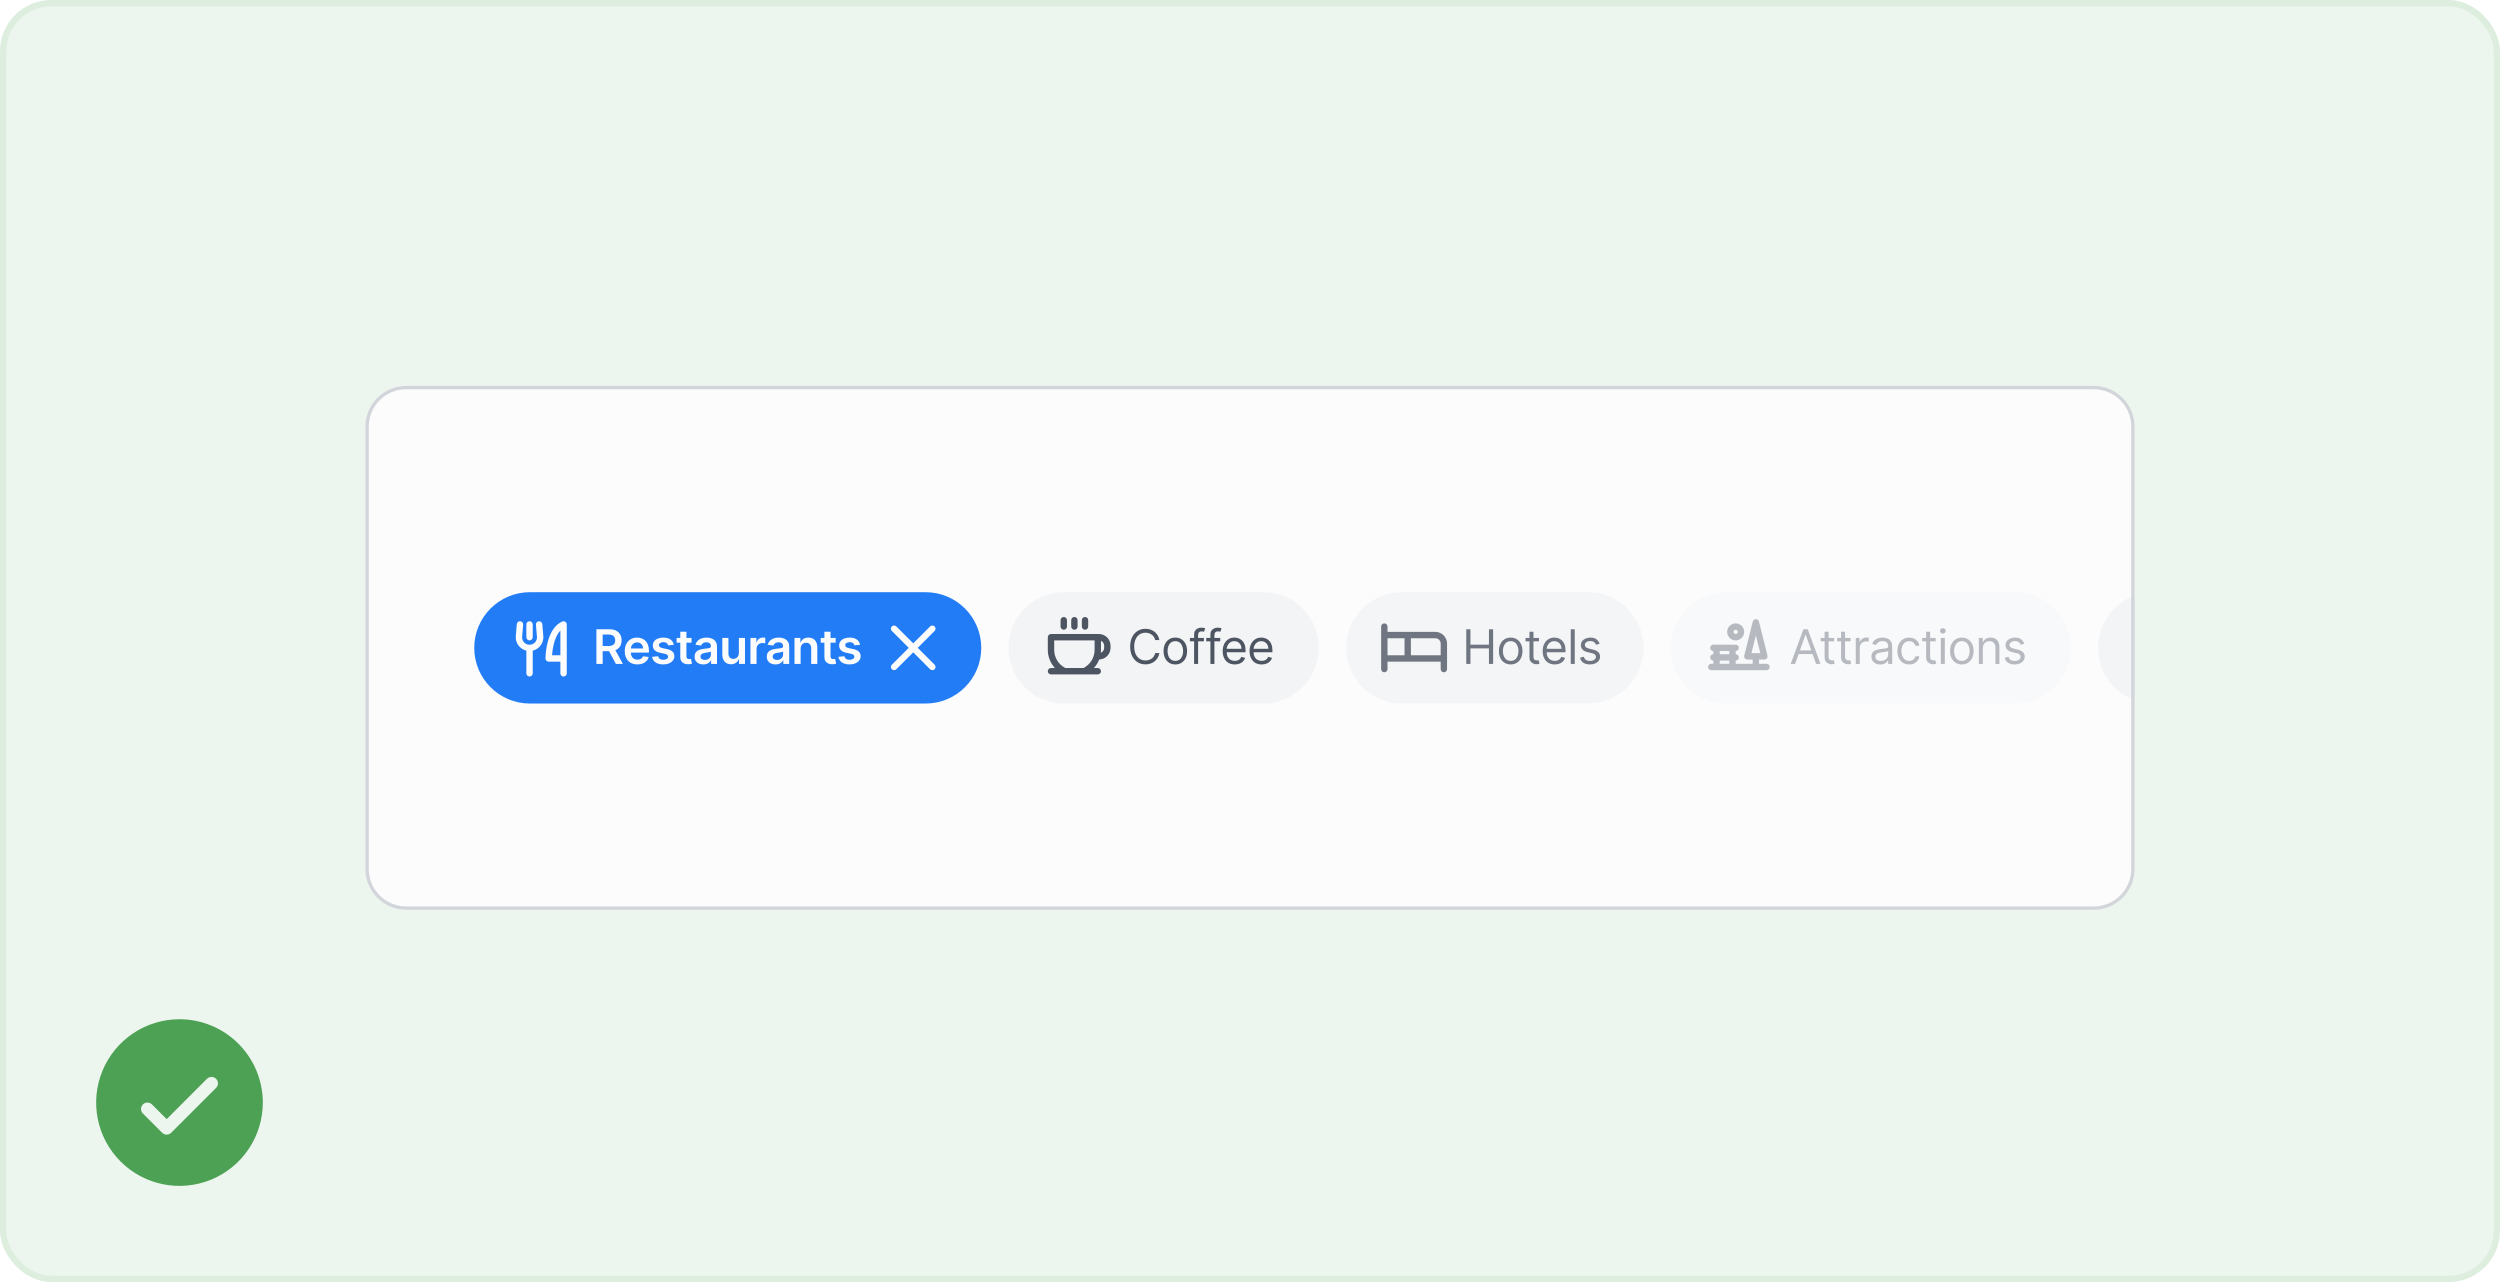 <svg width="390" height="200" viewBox="0 0 390 200" fill="none" xmlns="http://www.w3.org/2000/svg">
<rect width="390" height="200" rx="8" fill="#4CA154" fill-opacity="0.1"/>
<path d="M28 159C25.429 159 22.915 159.762 20.778 161.191C18.64 162.619 16.974 164.65 15.99 167.025C15.006 169.401 14.748 172.014 15.25 174.536C15.751 177.058 16.989 179.374 18.808 181.192C20.626 183.01 22.942 184.249 25.464 184.75C27.986 185.252 30.599 184.994 32.975 184.01C35.35 183.026 37.381 181.36 38.809 179.222C40.238 177.085 41 174.571 41 172C40.996 168.553 39.626 165.249 37.188 162.812C34.751 160.374 31.447 159.004 28 159ZM33.708 169.708L26.707 176.708C26.615 176.8 26.504 176.874 26.383 176.925C26.262 176.975 26.131 177.001 26 177.001C25.869 177.001 25.738 176.975 25.617 176.925C25.496 176.874 25.385 176.8 25.293 176.708L22.293 173.708C22.105 173.52 21.999 173.265 21.999 173C21.999 172.735 22.105 172.48 22.293 172.292C22.48 172.105 22.735 171.999 23 171.999C23.265 171.999 23.52 172.105 23.707 172.292L26 174.586L32.292 168.292C32.385 168.2 32.496 168.126 32.617 168.076C32.739 168.025 32.869 167.999 33 167.999C33.131 167.999 33.261 168.025 33.383 168.076C33.504 168.126 33.615 168.2 33.708 168.292C33.8 168.385 33.874 168.496 33.924 168.617C33.975 168.738 34.001 168.869 34.001 169C34.001 169.131 33.975 169.262 33.924 169.383C33.874 169.504 33.8 169.615 33.708 169.708Z" fill="#4CA154"/>
<g filter="url(#filter0_d_913_37952)">
<g clip-path="url(#clip0_913_37952)">
<path d="M57 65.502C57 61.984 59.852 59.133 63.369 59.133H326.631C330.148 59.133 333 61.984 333 65.502V134.502C333 138.02 330.148 140.871 326.631 140.871H63.369C59.852 140.871 57 138.02 57 134.502V65.502Z" fill="#FCFCFD"/>
<path d="M73.984 100.005C73.984 95.209 77.873 91.32 82.669 91.32H144.392C149.188 91.32 153.077 95.209 153.077 100.005V100.005C153.077 104.801 149.188 108.69 144.392 108.69H82.669C77.873 108.69 73.984 104.801 73.984 100.005V100.005Z" fill="#217CF5"/>
<path d="M82.112 98.341V96.351C82.112 96.219 82.164 96.092 82.257 95.999C82.351 95.906 82.477 95.853 82.609 95.853C82.741 95.853 82.868 95.906 82.961 95.999C83.055 96.092 83.107 96.219 83.107 96.351V98.341C83.107 98.473 83.055 98.6 82.961 98.693C82.868 98.786 82.741 98.839 82.609 98.839C82.477 98.839 82.351 98.786 82.257 98.693C82.164 98.6 82.112 98.473 82.112 98.341ZM88.415 96.351V103.981C88.415 104.113 88.362 104.239 88.269 104.333C88.176 104.426 88.049 104.478 87.917 104.478C87.785 104.478 87.659 104.426 87.565 104.333C87.472 104.239 87.419 104.113 87.419 103.981V102.156H85.595C85.463 102.156 85.336 102.104 85.243 102.01C85.15 101.917 85.097 101.791 85.097 101.659C85.113 100.851 85.215 100.047 85.401 99.261C85.82 97.529 86.622 96.365 87.721 95.895C87.796 95.862 87.879 95.849 87.961 95.856C88.043 95.864 88.122 95.891 88.19 95.936C88.259 95.981 88.316 96.043 88.355 96.115C88.394 96.188 88.415 96.269 88.415 96.351ZM87.419 97.301C86.864 97.885 86.549 98.756 86.373 99.477C86.242 100.03 86.156 100.593 86.115 101.161H87.419V97.301ZM84.6 96.309C84.589 96.177 84.526 96.055 84.425 95.97C84.324 95.884 84.193 95.842 84.061 95.853C83.929 95.864 83.806 95.927 83.721 96.028C83.635 96.129 83.594 96.26 83.605 96.392L83.77 98.36C83.77 98.668 83.648 98.964 83.43 99.181C83.213 99.399 82.917 99.521 82.609 99.521C82.301 99.521 82.006 99.399 81.788 99.181C81.571 98.964 81.448 98.668 81.448 98.36L81.614 96.392C81.62 96.327 81.612 96.261 81.592 96.199C81.572 96.136 81.54 96.078 81.498 96.028C81.455 95.978 81.404 95.937 81.345 95.907C81.287 95.877 81.223 95.859 81.158 95.853C81.093 95.848 81.027 95.855 80.965 95.875C80.902 95.895 80.844 95.927 80.794 95.97C80.744 96.012 80.703 96.064 80.673 96.122C80.643 96.18 80.624 96.244 80.619 96.309L80.453 98.3C80.453 98.314 80.453 98.328 80.453 98.341C80.454 98.826 80.618 99.297 80.919 99.678C81.22 100.058 81.64 100.326 82.112 100.439V103.981C82.112 104.113 82.164 104.239 82.257 104.333C82.351 104.426 82.477 104.478 82.609 104.478C82.741 104.478 82.868 104.426 82.961 104.333C83.055 104.239 83.107 104.113 83.107 103.981V100.439C83.579 100.326 83.999 100.058 84.3 99.678C84.601 99.297 84.765 98.826 84.766 98.341C84.766 98.328 84.766 98.314 84.766 98.3L84.6 96.309Z" fill="#FCFCFD"/>
<path d="M93.038 102.508V97.104H95.064C95.48 97.104 95.828 97.176 96.109 97.32C96.392 97.464 96.606 97.667 96.751 97.927C96.897 98.186 96.969 98.487 96.969 98.832C96.969 99.179 96.896 99.479 96.748 99.734C96.602 99.988 96.386 100.184 96.101 100.323C95.816 100.46 95.466 100.529 95.051 100.529H93.608V99.716H94.919C95.162 99.716 95.361 99.683 95.516 99.616C95.67 99.547 95.785 99.448 95.859 99.317C95.934 99.186 95.972 99.024 95.972 98.832C95.972 98.64 95.934 98.477 95.859 98.341C95.783 98.204 95.668 98.1 95.513 98.03C95.358 97.958 95.158 97.922 94.914 97.922H94.017V102.508H93.038ZM95.83 100.059L97.167 102.508H96.075L94.761 100.059H95.83ZM99.432 102.587C99.026 102.587 98.675 102.503 98.379 102.334C98.085 102.163 97.859 101.922 97.701 101.611C97.543 101.297 97.463 100.929 97.463 100.505C97.463 100.088 97.543 99.722 97.701 99.407C97.861 99.091 98.085 98.844 98.371 98.668C98.658 98.491 98.995 98.402 99.382 98.402C99.632 98.402 99.867 98.442 100.089 98.523C100.313 98.602 100.51 98.726 100.68 98.893C100.853 99.06 100.988 99.273 101.087 99.531C101.185 99.788 101.234 100.094 101.234 100.45V100.742H97.912V100.099H100.319C100.317 99.916 100.277 99.753 100.2 99.61C100.123 99.466 100.014 99.353 99.875 99.27C99.738 99.187 99.578 99.146 99.395 99.146C99.2 99.146 99.028 99.194 98.88 99.288C98.733 99.382 98.618 99.505 98.535 99.658C98.454 99.809 98.413 99.975 98.411 100.157V100.719C98.411 100.954 98.454 101.157 98.54 101.326C98.626 101.493 98.747 101.621 98.902 101.711C99.056 101.799 99.238 101.843 99.445 101.843C99.584 101.843 99.71 101.823 99.823 101.785C99.935 101.744 100.033 101.685 100.115 101.608C100.198 101.531 100.261 101.435 100.303 101.32L101.195 101.421C101.138 101.656 101.031 101.862 100.873 102.038C100.716 102.212 100.516 102.348 100.271 102.444C100.027 102.539 99.747 102.587 99.432 102.587ZM105.113 99.526L104.242 99.621C104.218 99.533 104.175 99.45 104.113 99.373C104.053 99.296 103.972 99.233 103.87 99.186C103.768 99.138 103.643 99.114 103.496 99.114C103.297 99.114 103.13 99.157 102.994 99.244C102.861 99.33 102.795 99.442 102.796 99.579C102.795 99.697 102.838 99.793 102.926 99.866C103.015 99.94 103.163 100.001 103.369 100.048L104.06 100.196C104.444 100.279 104.729 100.41 104.915 100.589C105.104 100.769 105.199 101.004 105.2 101.294C105.199 101.549 105.124 101.774 104.976 101.97C104.83 102.163 104.627 102.314 104.366 102.423C104.106 102.532 103.807 102.587 103.469 102.587C102.973 102.587 102.574 102.483 102.271 102.276C101.969 102.066 101.788 101.775 101.73 101.402L102.662 101.312C102.704 101.495 102.794 101.634 102.931 101.727C103.068 101.82 103.247 101.867 103.467 101.867C103.694 101.867 103.876 101.82 104.013 101.727C104.152 101.634 104.221 101.518 104.221 101.381C104.221 101.265 104.176 101.169 104.087 101.093C103.999 101.018 103.862 100.96 103.675 100.919L102.984 100.774C102.595 100.693 102.307 100.557 102.121 100.365C101.934 100.172 101.842 99.927 101.844 99.632C101.842 99.382 101.91 99.165 102.047 98.982C102.186 98.798 102.379 98.655 102.625 98.555C102.873 98.453 103.159 98.402 103.482 98.402C103.957 98.402 104.331 98.503 104.604 98.705C104.878 98.908 105.048 99.181 105.113 99.526ZM107.879 98.455V99.194H105.549V98.455H107.879ZM106.124 97.484H107.08V101.289C107.08 101.417 107.099 101.516 107.138 101.584C107.178 101.651 107.231 101.697 107.296 101.721C107.361 101.746 107.433 101.758 107.512 101.758C107.572 101.758 107.627 101.754 107.676 101.745C107.727 101.736 107.766 101.728 107.792 101.721L107.953 102.468C107.902 102.486 107.829 102.505 107.734 102.526C107.641 102.547 107.526 102.56 107.391 102.563C107.152 102.57 106.936 102.534 106.745 102.455C106.553 102.374 106.401 102.249 106.288 102.08C106.177 101.911 106.123 101.7 106.124 101.447V97.484ZM109.712 102.59C109.455 102.59 109.224 102.544 109.018 102.452C108.814 102.359 108.652 102.222 108.532 102.041C108.414 101.86 108.355 101.636 108.355 101.371C108.355 101.142 108.398 100.953 108.482 100.803C108.567 100.654 108.682 100.534 108.828 100.444C108.974 100.355 109.138 100.287 109.321 100.241C109.506 100.194 109.697 100.159 109.894 100.138C110.131 100.114 110.324 100.092 110.472 100.072C110.619 100.051 110.727 100.019 110.794 99.977C110.862 99.933 110.897 99.865 110.897 99.774V99.758C110.897 99.559 110.838 99.406 110.72 99.296C110.602 99.187 110.432 99.133 110.21 99.133C109.976 99.133 109.791 99.184 109.654 99.286C109.518 99.388 109.427 99.508 109.379 99.647L108.487 99.521C108.558 99.274 108.674 99.069 108.836 98.903C108.998 98.736 109.195 98.611 109.429 98.529C109.663 98.444 109.922 98.402 110.205 98.402C110.4 98.402 110.595 98.425 110.788 98.471C110.982 98.516 111.159 98.592 111.319 98.697C111.479 98.801 111.607 98.943 111.704 99.122C111.803 99.302 111.852 99.526 111.852 99.795V102.508H110.933V101.951H110.902C110.844 102.064 110.762 102.169 110.656 102.268C110.553 102.364 110.422 102.443 110.263 102.503C110.107 102.561 109.923 102.59 109.712 102.59ZM109.96 101.888C110.152 101.888 110.318 101.85 110.458 101.774C110.599 101.697 110.707 101.595 110.783 101.468C110.86 101.341 110.899 101.203 110.899 101.054V100.576C110.869 100.601 110.818 100.624 110.746 100.645C110.676 100.666 110.597 100.684 110.509 100.7C110.421 100.716 110.334 100.73 110.247 100.742C110.161 100.755 110.086 100.765 110.023 100.774C109.881 100.793 109.753 100.825 109.64 100.869C109.528 100.913 109.439 100.975 109.374 101.054C109.309 101.131 109.276 101.232 109.276 101.355C109.276 101.531 109.341 101.663 109.469 101.753C109.597 101.843 109.761 101.888 109.96 101.888ZM115.263 100.803V98.455H116.218V102.508H115.292V101.787H115.25C115.158 102.014 115.008 102.2 114.799 102.344C114.591 102.488 114.335 102.561 114.031 102.561C113.765 102.561 113.53 102.502 113.326 102.384C113.124 102.264 112.965 102.091 112.851 101.864C112.737 101.635 112.68 101.359 112.68 101.035V98.455H113.635V100.888C113.635 101.144 113.705 101.349 113.846 101.5C113.987 101.651 114.171 101.727 114.4 101.727C114.541 101.727 114.677 101.692 114.809 101.624C114.941 101.555 115.049 101.453 115.134 101.318C115.22 101.181 115.263 101.009 115.263 100.803ZM117.068 102.508V98.455H117.994V99.13H118.036C118.11 98.896 118.237 98.716 118.416 98.589C118.597 98.461 118.804 98.397 119.036 98.397C119.089 98.397 119.148 98.399 119.213 98.404C119.28 98.408 119.335 98.414 119.379 98.423V99.302C119.339 99.288 119.275 99.275 119.187 99.265C119.1 99.252 119.017 99.246 118.936 99.246C118.762 99.246 118.605 99.284 118.466 99.36C118.329 99.434 118.221 99.537 118.142 99.668C118.063 99.8 118.023 99.953 118.023 100.125V102.508H117.068ZM120.975 102.59C120.718 102.59 120.487 102.544 120.281 102.452C120.077 102.359 119.915 102.222 119.795 102.041C119.678 101.86 119.619 101.636 119.619 101.371C119.619 101.142 119.661 100.953 119.745 100.803C119.83 100.654 119.945 100.534 120.091 100.444C120.237 100.355 120.402 100.287 120.584 100.241C120.769 100.194 120.96 100.159 121.157 100.138C121.395 100.114 121.587 100.092 121.735 100.072C121.883 100.051 121.99 100.019 122.057 99.977C122.126 99.933 122.16 99.865 122.16 99.774V99.758C122.16 99.559 122.101 99.406 121.983 99.296C121.865 99.187 121.695 99.133 121.474 99.133C121.24 99.133 121.054 99.184 120.917 99.286C120.782 99.388 120.69 99.508 120.643 99.647L119.751 99.521C119.821 99.274 119.937 99.069 120.099 98.903C120.261 98.736 120.459 98.611 120.693 98.529C120.927 98.444 121.185 98.402 121.468 98.402C121.664 98.402 121.858 98.425 122.052 98.471C122.245 98.516 122.422 98.592 122.582 98.697C122.742 98.801 122.871 98.943 122.967 99.122C123.066 99.302 123.115 99.526 123.115 99.795V102.508H122.197V101.951H122.165C122.107 102.064 122.025 102.169 121.92 102.268C121.816 102.364 121.685 102.443 121.527 102.503C121.37 102.561 121.186 102.59 120.975 102.59ZM121.223 101.888C121.415 101.888 121.581 101.85 121.722 101.774C121.863 101.697 121.971 101.595 122.046 101.468C122.124 101.341 122.162 101.203 122.162 101.054V100.576C122.133 100.601 122.082 100.624 122.009 100.645C121.939 100.666 121.86 100.684 121.772 100.7C121.684 100.716 121.597 100.73 121.511 100.742C121.424 100.755 121.35 100.765 121.286 100.774C121.144 100.793 121.016 100.825 120.904 100.869C120.791 100.913 120.702 100.975 120.637 101.054C120.572 101.131 120.54 101.232 120.54 101.355C120.54 101.531 120.604 101.663 120.732 101.753C120.861 101.843 121.024 101.888 121.223 101.888ZM124.898 100.133V102.508H123.943V98.455H124.856V99.143H124.903C124.997 98.916 125.145 98.736 125.349 98.602C125.555 98.469 125.809 98.402 126.112 98.402C126.392 98.402 126.635 98.462 126.843 98.581C127.052 98.701 127.214 98.874 127.328 99.101C127.445 99.328 127.502 99.603 127.5 99.927V102.508H126.545V100.075C126.545 99.804 126.474 99.592 126.334 99.439C126.195 99.286 126.002 99.209 125.756 99.209C125.589 99.209 125.44 99.246 125.31 99.32C125.181 99.392 125.08 99.497 125.006 99.634C124.934 99.771 124.898 99.938 124.898 100.133ZM130.362 98.455V99.194H128.032V98.455H130.362ZM128.607 97.484H129.563V101.289C129.563 101.417 129.582 101.516 129.621 101.584C129.661 101.651 129.714 101.697 129.779 101.721C129.844 101.746 129.916 101.758 129.995 101.758C130.055 101.758 130.11 101.754 130.159 101.745C130.21 101.736 130.249 101.728 130.275 101.721L130.436 102.468C130.385 102.486 130.312 102.505 130.217 102.526C130.124 102.547 130.01 102.56 129.874 102.563C129.635 102.57 129.419 102.534 129.228 102.455C129.036 102.374 128.884 102.249 128.771 102.08C128.66 101.911 128.606 101.7 128.607 101.447V97.484ZM134.174 99.526L133.303 99.621C133.278 99.533 133.235 99.45 133.174 99.373C133.114 99.296 133.033 99.233 132.931 99.186C132.829 99.138 132.704 99.114 132.556 99.114C132.358 99.114 132.19 99.157 132.055 99.244C131.921 99.33 131.855 99.442 131.857 99.579C131.855 99.697 131.898 99.793 131.986 99.866C132.076 99.94 132.224 100.001 132.43 100.048L133.121 100.196C133.504 100.279 133.789 100.41 133.976 100.589C134.164 100.769 134.259 101.004 134.261 101.294C134.259 101.549 134.184 101.774 134.037 101.97C133.891 102.163 133.687 102.314 133.427 102.423C133.167 102.532 132.868 102.587 132.53 102.587C132.034 102.587 131.634 102.483 131.332 102.276C131.029 102.066 130.849 101.775 130.791 101.402L131.722 101.312C131.765 101.495 131.854 101.634 131.992 101.727C132.129 101.82 132.307 101.867 132.527 101.867C132.754 101.867 132.936 101.82 133.073 101.727C133.212 101.634 133.282 101.518 133.282 101.381C133.282 101.265 133.237 101.169 133.147 101.093C133.059 101.018 132.922 100.96 132.736 100.919L132.044 100.774C131.656 100.693 131.368 100.557 131.181 100.365C130.995 100.172 130.903 99.927 130.904 99.632C130.903 99.382 130.97 99.165 131.108 98.982C131.247 98.798 131.439 98.655 131.685 98.555C131.934 98.453 132.219 98.402 132.543 98.402C133.018 98.402 133.392 98.503 133.665 98.705C133.939 98.908 134.109 99.181 134.174 99.526Z" fill="#FCFCFD"/>
<path d="M145.801 102.634C145.894 102.727 145.947 102.854 145.947 102.986C145.947 103.119 145.894 103.245 145.801 103.339C145.707 103.432 145.58 103.485 145.448 103.485C145.316 103.485 145.189 103.432 145.096 103.339L142.463 100.705L139.829 103.338C139.736 103.432 139.609 103.484 139.477 103.484C139.345 103.484 139.218 103.432 139.125 103.338C139.031 103.245 138.979 103.118 138.979 102.986C138.979 102.853 139.031 102.727 139.125 102.633L141.758 100L139.125 97.367C139.032 97.273 138.979 97.147 138.979 97.014C138.979 96.882 139.032 96.755 139.125 96.662C139.219 96.569 139.346 96.516 139.478 96.516C139.61 96.516 139.737 96.569 139.83 96.662L142.463 99.296L145.096 96.662C145.19 96.568 145.317 96.516 145.449 96.516C145.581 96.516 145.708 96.568 145.801 96.662C145.895 96.755 145.947 96.882 145.947 97.014C145.947 97.146 145.895 97.273 145.801 97.367L143.168 100L145.801 102.634Z" fill="#FCFCFD"/>
<path d="M157.322 100.005C157.322 95.209 161.21 91.32 166.007 91.32H197.053C201.849 91.32 205.738 95.209 205.738 100.005V100.005C205.738 104.801 201.849 108.69 197.053 108.69H166.007C161.21 108.69 157.322 104.801 157.322 100.005V100.005Z" fill="#4D5562" fill-opacity="0.05"/>
<path d="M171.421 97.841H163.957C163.825 97.841 163.698 97.894 163.605 97.987C163.511 98.08 163.459 98.207 163.459 98.339V100.329C163.461 101.375 163.856 102.382 164.567 103.149H163.957C163.825 103.149 163.698 103.201 163.605 103.295C163.511 103.388 163.459 103.515 163.459 103.647C163.459 103.779 163.511 103.905 163.605 103.998C163.698 104.092 163.825 104.144 163.957 104.144H171.255C171.387 104.144 171.513 104.092 171.607 103.998C171.7 103.905 171.752 103.779 171.752 103.647C171.752 103.515 171.7 103.388 171.607 103.295C171.513 103.201 171.387 103.149 171.255 103.149H170.644C171.001 102.763 171.283 102.313 171.473 101.822C171.948 101.808 172.399 101.61 172.729 101.269C173.06 100.929 173.245 100.473 173.245 99.998V99.666C173.244 99.182 173.052 98.718 172.71 98.376C172.368 98.034 171.904 97.842 171.421 97.841ZM170.757 100.329C170.756 100.914 170.593 101.488 170.285 101.986C169.978 102.483 169.538 102.886 169.015 103.149H166.196C165.673 102.886 165.234 102.483 164.926 101.986C164.619 101.488 164.455 100.914 164.454 100.329V98.837H170.757V100.329ZM172.25 99.998C172.25 100.163 172.2 100.325 172.107 100.462C172.014 100.599 171.882 100.705 171.729 100.767C171.744 100.622 171.752 100.475 171.752 100.329V98.906C171.9 98.971 172.026 99.077 172.114 99.212C172.203 99.347 172.25 99.505 172.25 99.666V99.998ZM165.449 96.68V95.685C165.449 95.553 165.502 95.427 165.595 95.333C165.688 95.24 165.815 95.188 165.947 95.188C166.079 95.188 166.206 95.24 166.299 95.333C166.392 95.427 166.445 95.553 166.445 95.685V96.68C166.445 96.812 166.392 96.939 166.299 97.032C166.206 97.126 166.079 97.178 165.947 97.178C165.815 97.178 165.688 97.126 165.595 97.032C165.502 96.939 165.449 96.812 165.449 96.68ZM167.108 96.68V95.685C167.108 95.553 167.16 95.427 167.254 95.333C167.347 95.24 167.474 95.188 167.606 95.188C167.738 95.188 167.864 95.24 167.957 95.333C168.051 95.427 168.103 95.553 168.103 95.685V96.68C168.103 96.812 168.051 96.939 167.957 97.032C167.864 97.126 167.738 97.178 167.606 97.178C167.474 97.178 167.347 97.126 167.254 97.032C167.16 96.939 167.108 96.812 167.108 96.68ZM168.767 96.68V95.685C168.767 95.553 168.819 95.427 168.912 95.333C169.006 95.24 169.132 95.188 169.264 95.188C169.396 95.188 169.523 95.24 169.616 95.333C169.709 95.427 169.762 95.553 169.762 95.685V96.68C169.762 96.812 169.709 96.939 169.616 97.032C169.523 97.126 169.396 97.178 169.264 97.178C169.132 97.178 169.006 97.126 168.912 97.032C168.819 96.939 168.767 96.812 168.767 96.68Z" fill="#4D5562"/>
<path d="M180.865 98.792H180.21C180.172 98.604 180.104 98.439 180.007 98.296C179.912 98.154 179.796 98.034 179.659 97.938C179.523 97.839 179.373 97.765 179.208 97.716C179.042 97.667 178.87 97.642 178.69 97.642C178.363 97.642 178.067 97.725 177.801 97.89C177.537 98.055 177.327 98.299 177.171 98.621C177.016 98.943 176.938 99.338 176.938 99.806C176.938 100.274 177.016 100.669 177.171 100.991C177.327 101.312 177.537 101.556 177.801 101.721C178.067 101.887 178.363 101.97 178.69 101.97C178.87 101.97 179.042 101.945 179.208 101.896C179.373 101.846 179.523 101.773 179.659 101.677C179.796 101.578 179.912 101.458 180.007 101.315C180.104 101.171 180.172 101.005 180.21 100.819H180.865C180.816 101.095 180.726 101.342 180.596 101.56C180.465 101.779 180.304 101.964 180.11 102.117C179.917 102.269 179.699 102.384 179.458 102.463C179.219 102.542 178.963 102.582 178.69 102.582C178.23 102.582 177.82 102.469 177.461 102.244C177.102 102.019 176.82 101.699 176.614 101.283C176.408 100.868 176.305 100.376 176.305 99.806C176.305 99.236 176.408 98.743 176.614 98.328C176.82 97.913 177.102 97.593 177.461 97.368C177.82 97.142 178.23 97.03 178.69 97.03C178.963 97.03 179.219 97.069 179.458 97.148C179.699 97.228 179.917 97.344 180.11 97.497C180.304 97.648 180.465 97.833 180.596 98.051C180.726 98.267 180.816 98.514 180.865 98.792ZM183.352 102.592C182.986 102.592 182.665 102.505 182.389 102.331C182.114 102.157 181.9 101.913 181.745 101.6C181.592 101.287 181.515 100.921 181.515 100.502C181.515 100.08 181.592 99.712 181.745 99.397C181.9 99.082 182.114 98.837 182.389 98.663C182.665 98.489 182.986 98.402 183.352 98.402C183.718 98.402 184.038 98.489 184.312 98.663C184.588 98.837 184.803 99.082 184.956 99.397C185.111 99.712 185.188 100.08 185.188 100.502C185.188 100.921 185.111 101.287 184.956 101.6C184.803 101.913 184.588 102.157 184.312 102.331C184.038 102.505 183.718 102.592 183.352 102.592ZM183.352 102.033C183.63 102.033 183.858 101.962 184.038 101.819C184.217 101.677 184.35 101.489 184.436 101.257C184.522 101.025 184.566 100.773 184.566 100.502C184.566 100.231 184.522 99.979 184.436 99.745C184.35 99.511 184.217 99.322 184.038 99.178C183.858 99.033 183.63 98.961 183.352 98.961C183.074 98.961 182.845 99.033 182.666 99.178C182.486 99.322 182.353 99.511 182.267 99.745C182.181 99.979 182.138 100.231 182.138 100.502C182.138 100.773 182.181 101.025 182.267 101.257C182.353 101.489 182.486 101.677 182.666 101.819C182.845 101.962 183.074 102.033 183.352 102.033ZM187.811 98.455V98.982H185.626V98.455H187.811ZM186.281 102.508V97.895C186.281 97.663 186.335 97.469 186.444 97.315C186.553 97.16 186.695 97.044 186.869 96.966C187.043 96.889 187.227 96.85 187.421 96.85C187.574 96.85 187.699 96.863 187.795 96.887C187.892 96.912 187.964 96.935 188.012 96.956L187.832 97.494C187.801 97.484 187.757 97.47 187.7 97.455C187.646 97.439 187.574 97.431 187.484 97.431C187.278 97.431 187.129 97.483 187.038 97.587C186.948 97.69 186.903 97.843 186.903 98.043V102.508H186.281ZM190.356 98.455V98.982H188.171V98.455H190.356ZM188.826 102.508V97.895C188.826 97.663 188.88 97.469 188.989 97.315C189.098 97.16 189.24 97.044 189.414 96.966C189.588 96.889 189.772 96.85 189.966 96.85C190.119 96.85 190.244 96.863 190.34 96.887C190.437 96.912 190.509 96.935 190.557 96.956L190.377 97.494C190.346 97.484 190.302 97.47 190.245 97.455C190.191 97.439 190.119 97.431 190.029 97.431C189.823 97.431 189.674 97.483 189.583 97.587C189.493 97.69 189.448 97.843 189.448 98.043V102.508H188.826ZM192.629 102.592C192.238 102.592 191.901 102.506 191.618 102.334C191.337 102.159 191.119 101.917 190.966 101.605C190.815 101.292 190.739 100.928 190.739 100.513C190.739 100.098 190.815 99.732 190.966 99.415C191.119 99.097 191.332 98.849 191.605 98.671C191.879 98.492 192.199 98.402 192.565 98.402C192.776 98.402 192.985 98.437 193.191 98.507C193.397 98.578 193.584 98.692 193.753 98.85C193.922 99.007 194.056 99.215 194.157 99.473C194.257 99.732 194.307 100.05 194.307 100.428V100.692H191.183V100.154H193.674C193.674 99.925 193.628 99.721 193.536 99.542C193.447 99.362 193.318 99.221 193.151 99.117C192.986 99.013 192.791 98.961 192.565 98.961C192.317 98.961 192.103 99.023 191.922 99.146C191.742 99.267 191.604 99.426 191.507 99.621C191.41 99.816 191.362 100.026 191.362 100.249V100.608C191.362 100.914 191.415 101.173 191.52 101.386C191.628 101.597 191.776 101.758 191.966 101.869C192.156 101.978 192.377 102.033 192.629 102.033C192.792 102.033 192.94 102.01 193.072 101.964C193.206 101.917 193.321 101.846 193.418 101.753C193.514 101.658 193.589 101.54 193.642 101.4L194.244 101.568C194.18 101.772 194.074 101.952 193.924 102.107C193.775 102.26 193.59 102.379 193.37 102.466C193.15 102.55 192.903 102.592 192.629 102.592ZM196.821 102.592C196.43 102.592 196.094 102.506 195.81 102.334C195.529 102.159 195.312 101.917 195.159 101.605C195.007 101.292 194.932 100.928 194.932 100.513C194.932 100.098 195.007 99.732 195.159 99.415C195.312 99.097 195.524 98.849 195.797 98.671C196.072 98.492 196.392 98.402 196.758 98.402C196.969 98.402 197.177 98.437 197.383 98.507C197.589 98.578 197.776 98.692 197.945 98.85C198.114 99.007 198.249 99.215 198.349 99.473C198.449 99.732 198.499 100.05 198.499 100.428V100.692H195.375V100.154H197.866C197.866 99.925 197.82 99.721 197.729 99.542C197.639 99.362 197.511 99.221 197.343 99.117C197.178 99.013 196.983 98.961 196.758 98.961C196.51 98.961 196.295 99.023 196.114 99.146C195.934 99.267 195.796 99.426 195.699 99.621C195.603 99.816 195.554 100.026 195.554 100.249V100.608C195.554 100.914 195.607 101.173 195.713 101.386C195.82 101.597 195.969 101.758 196.159 101.869C196.349 101.978 196.569 102.033 196.821 102.033C196.985 102.033 197.132 102.01 197.264 101.964C197.398 101.917 197.513 101.846 197.61 101.753C197.707 101.658 197.781 101.54 197.834 101.4L198.436 101.568C198.373 101.772 198.266 101.952 198.117 102.107C197.967 102.26 197.782 102.379 197.562 102.466C197.343 102.55 197.095 102.592 196.821 102.592Z" fill="#4D5562"/>
<g opacity="0.8">
<path d="M209.984 100.005C209.984 95.209 213.873 91.32 218.669 91.32H247.715C252.512 91.32 256.4 95.209 256.4 100.005V100.005C256.4 104.801 252.512 108.69 247.715 108.69H218.669C213.873 108.69 209.984 104.801 209.984 100.005V100.005Z" fill="#4D5562" fill-opacity="0.05"/>
<path d="M223.916 97.514H216.452V96.685C216.452 96.553 216.4 96.427 216.306 96.333C216.213 96.24 216.087 96.188 215.955 96.188C215.823 96.188 215.696 96.24 215.603 96.333C215.509 96.427 215.457 96.553 215.457 96.685V103.32C215.457 103.452 215.509 103.578 215.603 103.672C215.696 103.765 215.823 103.817 215.955 103.817C216.087 103.817 216.213 103.765 216.306 103.672C216.4 103.578 216.452 103.452 216.452 103.32V102.159H224.745V103.32C224.745 103.452 224.798 103.578 224.891 103.672C224.985 103.765 225.111 103.817 225.243 103.817C225.375 103.817 225.502 103.765 225.595 103.672C225.688 103.578 225.741 103.452 225.741 103.32V99.339C225.74 98.855 225.548 98.391 225.206 98.049C224.864 97.707 224.4 97.515 223.916 97.514ZM219.106 101.163H216.452V98.51H219.106V101.163ZM224.745 101.163H220.101V98.51H223.916C224.136 98.51 224.347 98.597 224.503 98.752C224.658 98.908 224.745 99.119 224.745 99.339V101.163Z" fill="#4D5562"/>
<path d="M228.737 102.508V97.104H229.391V99.51H232.273V97.104H232.927V102.508H232.273V100.091H229.391V102.508H228.737ZM235.667 102.592C235.301 102.592 234.98 102.505 234.704 102.331C234.429 102.157 234.215 101.913 234.06 101.6C233.907 101.287 233.83 100.921 233.83 100.502C233.83 100.08 233.907 99.712 234.06 99.397C234.215 99.082 234.429 98.837 234.704 98.663C234.98 98.489 235.301 98.402 235.667 98.402C236.033 98.402 236.353 98.489 236.627 98.663C236.904 98.837 237.118 99.082 237.271 99.397C237.426 99.712 237.504 100.08 237.504 100.502C237.504 100.921 237.426 101.287 237.271 101.6C237.118 101.913 236.904 102.157 236.627 102.331C236.353 102.505 236.033 102.592 235.667 102.592ZM235.667 102.033C235.945 102.033 236.174 101.962 236.353 101.819C236.532 101.677 236.665 101.489 236.751 101.257C236.838 101.025 236.881 100.773 236.881 100.502C236.881 100.231 236.838 99.979 236.751 99.745C236.665 99.511 236.532 99.322 236.353 99.178C236.174 99.033 235.945 98.961 235.667 98.961C235.389 98.961 235.16 99.033 234.981 99.178C234.801 99.322 234.669 99.511 234.582 99.745C234.496 99.979 234.453 100.231 234.453 100.502C234.453 100.773 234.496 101.025 234.582 101.257C234.669 101.489 234.801 101.677 234.981 101.819C235.16 101.962 235.389 102.033 235.667 102.033ZM240.084 98.455V98.982H237.984V98.455H240.084ZM238.596 97.484H239.219V101.347C239.219 101.523 239.244 101.655 239.295 101.743C239.348 101.829 239.415 101.887 239.496 101.917C239.578 101.945 239.665 101.959 239.757 101.959C239.826 101.959 239.882 101.955 239.926 101.948C239.97 101.94 240.005 101.933 240.031 101.927L240.158 102.487C240.116 102.503 240.057 102.518 239.981 102.534C239.906 102.552 239.81 102.561 239.694 102.561C239.518 102.561 239.345 102.523 239.176 102.447C239.009 102.371 238.87 102.256 238.76 102.101C238.65 101.947 238.596 101.751 238.596 101.516V97.484ZM242.544 102.592C242.154 102.592 241.817 102.506 241.533 102.334C241.252 102.159 241.035 101.917 240.882 101.605C240.73 101.292 240.655 100.928 240.655 100.513C240.655 100.098 240.73 99.732 240.882 99.415C241.035 99.097 241.248 98.849 241.52 98.671C241.795 98.492 242.115 98.402 242.481 98.402C242.692 98.402 242.9 98.437 243.106 98.507C243.312 98.578 243.499 98.692 243.668 98.85C243.837 99.007 243.972 99.215 244.072 99.473C244.172 99.732 244.222 100.05 244.222 100.428V100.692H241.098V100.154H243.589C243.589 99.925 243.543 99.721 243.452 99.542C243.362 99.362 243.234 99.221 243.067 99.117C242.901 99.013 242.706 98.961 242.481 98.961C242.233 98.961 242.018 99.023 241.837 99.146C241.657 99.267 241.519 99.426 241.423 99.621C241.326 99.816 241.277 100.026 241.277 100.249V100.608C241.277 100.914 241.33 101.173 241.436 101.386C241.543 101.597 241.692 101.758 241.882 101.869C242.072 101.978 242.292 102.033 242.544 102.033C242.708 102.033 242.855 102.01 242.987 101.964C243.121 101.917 243.236 101.846 243.333 101.753C243.43 101.658 243.505 101.54 243.557 101.4L244.159 101.568C244.096 101.772 243.989 101.952 243.84 102.107C243.69 102.26 243.505 102.379 243.286 102.466C243.066 102.55 242.818 102.592 242.544 102.592ZM245.66 97.104V102.508H245.037V97.104H245.66ZM249.539 99.362L248.979 99.521C248.944 99.427 248.892 99.337 248.823 99.249C248.757 99.159 248.665 99.085 248.549 99.027C248.433 98.969 248.284 98.94 248.103 98.94C247.855 98.94 247.648 98.997 247.483 99.112C247.319 99.224 247.238 99.368 247.238 99.542C247.238 99.697 247.294 99.819 247.406 99.909C247.519 99.998 247.695 100.073 247.934 100.133L248.536 100.281C248.898 100.369 249.168 100.503 249.346 100.684C249.524 100.864 249.612 101.095 249.612 101.378C249.612 101.611 249.546 101.818 249.412 102.001C249.28 102.184 249.095 102.328 248.858 102.434C248.62 102.539 248.344 102.592 248.029 102.592C247.616 102.592 247.274 102.503 247.003 102.323C246.732 102.144 246.56 101.882 246.488 101.537L247.079 101.389C247.136 101.607 247.242 101.771 247.399 101.88C247.557 101.989 247.764 102.043 248.019 102.043C248.309 102.043 248.539 101.982 248.71 101.859C248.882 101.734 248.969 101.584 248.969 101.41C248.969 101.269 248.919 101.151 248.821 101.056C248.722 100.96 248.571 100.888 248.367 100.84L247.691 100.682C247.32 100.594 247.048 100.457 246.873 100.273C246.701 100.086 246.615 99.853 246.615 99.573C246.615 99.345 246.679 99.142 246.807 98.967C246.938 98.791 247.114 98.653 247.338 98.552C247.563 98.452 247.818 98.402 248.103 98.402C248.504 98.402 248.819 98.49 249.048 98.666C249.278 98.842 249.442 99.074 249.539 99.362Z" fill="#4D5562"/>
</g>
<g opacity="0.4">
<path d="M260.646 100.005C260.646 95.209 264.535 91.32 269.331 91.32H314.377C319.174 91.32 323.062 95.209 323.062 100.005V100.005C323.062 104.801 319.174 108.69 314.377 108.69H269.331C264.535 108.69 260.646 104.801 260.646 100.005V100.005Z" fill="#4D5562" fill-opacity="0.05"/>
<path d="M275.574 102.489H274.413V101.826H275.242C275.318 101.826 275.392 101.809 275.46 101.776C275.528 101.742 275.588 101.694 275.634 101.635C275.681 101.575 275.713 101.506 275.729 101.432C275.744 101.358 275.743 101.281 275.725 101.208L274.398 95.9C274.371 95.793 274.309 95.697 274.221 95.629C274.134 95.561 274.026 95.523 273.915 95.523C273.804 95.523 273.696 95.561 273.609 95.629C273.522 95.697 273.459 95.793 273.432 95.9L272.106 101.208C272.087 101.281 272.086 101.358 272.101 101.432C272.117 101.506 272.15 101.575 272.196 101.635C272.243 101.694 272.302 101.742 272.37 101.776C272.438 101.809 272.513 101.826 272.588 101.826H273.418V102.489H270.764V101.992C270.896 101.992 271.022 101.939 271.116 101.846C271.209 101.753 271.261 101.626 271.261 101.494C271.261 101.362 271.209 101.236 271.116 101.142C271.022 101.049 270.896 100.997 270.764 100.997V100.499C270.896 100.499 271.022 100.447 271.116 100.353C271.209 100.26 271.261 100.133 271.261 100.002C271.261 99.87 271.209 99.743 271.116 99.65C271.022 99.556 270.896 99.504 270.764 99.504H267.28C267.149 99.504 267.022 99.556 266.929 99.65C266.835 99.743 266.783 99.87 266.783 100.002C266.783 100.133 266.835 100.26 266.929 100.353C267.022 100.447 267.149 100.499 267.28 100.499V100.997C267.149 100.997 267.022 101.049 266.929 101.142C266.835 101.236 266.783 101.362 266.783 101.494C266.783 101.626 266.835 101.753 266.929 101.846C267.022 101.939 267.149 101.992 267.28 101.992V102.489H266.949C266.817 102.489 266.69 102.542 266.597 102.635C266.504 102.729 266.451 102.855 266.451 102.987C266.451 103.119 266.504 103.246 266.597 103.339C266.69 103.432 266.817 103.485 266.949 103.485H275.574C275.706 103.485 275.832 103.432 275.926 103.339C276.019 103.246 276.071 103.119 276.071 102.987C276.071 102.855 276.019 102.729 275.926 102.635C275.832 102.542 275.706 102.489 275.574 102.489ZM273.915 98.073L274.605 100.831H273.226L273.915 98.073ZM268.276 100.499H269.768V100.997H268.276V100.499ZM268.276 101.992H269.768V102.489H268.276V101.992ZM270.764 98.84C271.026 98.84 271.283 98.763 271.501 98.617C271.719 98.471 271.889 98.264 271.99 98.021C272.09 97.779 272.116 97.512 272.065 97.255C272.014 96.997 271.888 96.761 271.702 96.575C271.516 96.39 271.28 96.263 271.023 96.212C270.765 96.161 270.498 96.187 270.256 96.288C270.013 96.388 269.806 96.558 269.66 96.776C269.515 96.995 269.437 97.251 269.437 97.513C269.437 97.865 269.577 98.203 269.825 98.452C270.074 98.701 270.412 98.84 270.764 98.84ZM270.764 97.182C270.829 97.182 270.893 97.201 270.948 97.238C271.003 97.274 271.045 97.326 271.07 97.387C271.095 97.447 271.102 97.514 271.089 97.578C271.076 97.643 271.045 97.702 270.998 97.748C270.952 97.794 270.893 97.826 270.828 97.839C270.764 97.852 270.697 97.845 270.637 97.82C270.576 97.795 270.524 97.752 270.488 97.698C270.451 97.643 270.432 97.579 270.432 97.513C270.432 97.425 270.467 97.341 270.529 97.279C270.591 97.217 270.676 97.182 270.764 97.182Z" fill="#4D5562"/>
<path d="M280.036 102.508H279.349L281.334 97.104H282.009L283.994 102.508H283.308L281.693 97.959H281.65L280.036 102.508ZM280.289 100.397H283.054V100.977H280.289V100.397ZM286.127 98.455V98.982H284.027V98.455H286.127ZM284.639 97.484H285.262V101.347C285.262 101.523 285.287 101.655 285.338 101.743C285.391 101.829 285.458 101.887 285.539 101.917C285.621 101.945 285.708 101.959 285.8 101.959C285.868 101.959 285.925 101.955 285.969 101.948C286.013 101.94 286.048 101.933 286.074 101.927L286.201 102.487C286.159 102.503 286.1 102.518 286.024 102.534C285.948 102.552 285.853 102.561 285.736 102.561C285.561 102.561 285.388 102.523 285.219 102.447C285.052 102.371 284.913 102.256 284.802 102.101C284.693 101.947 284.639 101.751 284.639 101.516V97.484ZM288.694 98.455V98.982H286.593V98.455H288.694ZM287.206 97.484H287.828V101.347C287.828 101.523 287.854 101.655 287.905 101.743C287.958 101.829 288.024 101.887 288.105 101.917C288.188 101.945 288.275 101.959 288.367 101.959C288.435 101.959 288.491 101.955 288.535 101.948C288.579 101.94 288.615 101.933 288.641 101.927L288.768 102.487C288.725 102.503 288.667 102.518 288.591 102.534C288.515 102.552 288.419 102.561 288.303 102.561C288.127 102.561 287.955 102.523 287.786 102.447C287.619 102.371 287.48 102.256 287.369 102.101C287.26 101.947 287.206 101.751 287.206 101.516V97.484ZM289.498 102.508V98.455H290.1V99.067H290.142C290.216 98.866 290.349 98.704 290.543 98.579C290.736 98.454 290.954 98.391 291.197 98.391C291.243 98.391 291.3 98.392 291.369 98.394C291.437 98.396 291.489 98.398 291.524 98.402V99.035C291.503 99.03 291.455 99.022 291.379 99.011C291.305 98.999 291.227 98.993 291.144 98.993C290.947 98.993 290.772 99.034 290.617 99.117C290.464 99.198 290.342 99.311 290.253 99.455C290.165 99.597 290.121 99.76 290.121 99.943V102.508H289.498ZM293.323 102.603C293.066 102.603 292.833 102.554 292.623 102.458C292.414 102.359 292.248 102.218 292.125 102.033C292.002 101.846 291.94 101.621 291.94 101.357C291.94 101.125 291.986 100.937 292.077 100.793C292.169 100.647 292.291 100.532 292.444 100.45C292.597 100.367 292.766 100.305 292.951 100.265C293.137 100.223 293.324 100.189 293.513 100.165C293.759 100.133 293.959 100.109 294.112 100.093C294.266 100.076 294.379 100.047 294.449 100.006C294.522 99.966 294.558 99.895 294.558 99.795V99.774C294.558 99.514 294.486 99.311 294.344 99.167C294.203 99.023 293.989 98.951 293.703 98.951C293.405 98.951 293.172 99.016 293.003 99.146C292.834 99.276 292.716 99.415 292.647 99.563L292.056 99.352C292.162 99.106 292.302 98.914 292.478 98.777C292.656 98.638 292.849 98.541 293.059 98.486C293.27 98.43 293.477 98.402 293.682 98.402C293.812 98.402 293.961 98.418 294.13 98.449C294.301 98.479 294.465 98.542 294.624 98.637C294.784 98.732 294.916 98.875 295.022 99.067C295.128 99.259 295.18 99.516 295.18 99.837V102.508H294.558V101.959H294.526C294.484 102.047 294.413 102.141 294.315 102.241C294.216 102.342 294.085 102.427 293.922 102.497C293.758 102.568 293.558 102.603 293.323 102.603ZM293.418 102.043C293.664 102.043 293.872 101.995 294.04 101.898C294.211 101.802 294.339 101.677 294.426 101.524C294.514 101.371 294.558 101.21 294.558 101.041V100.471C294.531 100.502 294.473 100.531 294.383 100.558C294.295 100.582 294.193 100.604 294.077 100.624C293.963 100.641 293.851 100.657 293.742 100.671C293.635 100.684 293.548 100.694 293.481 100.703C293.319 100.724 293.168 100.758 293.027 100.806C292.888 100.852 292.776 100.921 292.689 101.014C292.605 101.106 292.563 101.231 292.563 101.389C292.563 101.605 292.643 101.769 292.803 101.88C292.965 101.989 293.17 102.043 293.418 102.043ZM297.831 102.592C297.451 102.592 297.124 102.503 296.849 102.323C296.575 102.144 296.364 101.896 296.216 101.582C296.068 101.267 295.994 100.907 295.994 100.502C295.994 100.091 296.07 99.727 296.221 99.412C296.374 99.096 296.587 98.849 296.86 98.671C297.134 98.492 297.454 98.402 297.82 98.402C298.105 98.402 298.362 98.455 298.591 98.56C298.82 98.666 299.007 98.814 299.153 99.004C299.299 99.194 299.39 99.415 299.425 99.668H298.802C298.754 99.484 298.649 99.32 298.485 99.178C298.323 99.033 298.105 98.961 297.831 98.961C297.588 98.961 297.375 99.025 297.192 99.151C297.011 99.276 296.87 99.453 296.767 99.682C296.667 99.909 296.617 100.175 296.617 100.481C296.617 100.794 296.666 101.067 296.765 101.299C296.865 101.531 297.006 101.712 297.187 101.84C297.37 101.969 297.585 102.033 297.831 102.033C297.993 102.033 298.14 102.005 298.272 101.948C298.404 101.892 298.515 101.811 298.607 101.706C298.698 101.6 298.763 101.473 298.802 101.326H299.425C299.39 101.565 299.302 101.78 299.163 101.972C299.026 102.162 298.844 102.313 298.617 102.426C298.392 102.537 298.13 102.592 297.831 102.592ZM301.965 98.455V98.982H299.865V98.455H301.965ZM300.477 97.484H301.1V101.347C301.1 101.523 301.125 101.655 301.176 101.743C301.229 101.829 301.296 101.887 301.377 101.917C301.459 101.945 301.546 101.959 301.638 101.959C301.707 101.959 301.763 101.955 301.807 101.948C301.851 101.94 301.886 101.933 301.912 101.927L302.039 102.487C301.997 102.503 301.938 102.518 301.862 102.534C301.787 102.552 301.691 102.561 301.575 102.561C301.399 102.561 301.226 102.523 301.057 102.447C300.89 102.371 300.751 102.256 300.64 102.101C300.531 101.947 300.477 101.751 300.477 101.516V97.484ZM302.769 102.508V98.455H303.392V102.508H302.769ZM303.086 97.779C302.964 97.779 302.86 97.738 302.772 97.655C302.686 97.572 302.643 97.473 302.643 97.357C302.643 97.241 302.686 97.141 302.772 97.059C302.86 96.976 302.964 96.935 303.086 96.935C303.207 96.935 303.311 96.976 303.397 97.059C303.485 97.141 303.529 97.241 303.529 97.357C303.529 97.473 303.485 97.572 303.397 97.655C303.311 97.738 303.207 97.779 303.086 97.779ZM306.046 102.592C305.681 102.592 305.359 102.505 305.083 102.331C304.809 102.157 304.594 101.913 304.439 101.6C304.286 101.287 304.21 100.921 304.21 100.502C304.21 100.08 304.286 99.712 304.439 99.397C304.594 99.082 304.809 98.837 305.083 98.663C305.359 98.489 305.681 98.402 306.046 98.402C306.412 98.402 306.733 98.489 307.007 98.663C307.283 98.837 307.498 99.082 307.651 99.397C307.806 99.712 307.883 100.08 307.883 100.502C307.883 100.921 307.806 101.287 307.651 101.6C307.498 101.913 307.283 102.157 307.007 102.331C306.733 102.505 306.412 102.592 306.046 102.592ZM306.046 102.033C306.324 102.033 306.553 101.962 306.733 101.819C306.912 101.677 307.045 101.489 307.131 101.257C307.217 101.025 307.26 100.773 307.26 100.502C307.26 100.231 307.217 99.979 307.131 99.745C307.045 99.511 306.912 99.322 306.733 99.178C306.553 99.033 306.324 98.961 306.046 98.961C305.768 98.961 305.54 99.033 305.36 99.178C305.181 99.322 305.048 99.511 304.962 99.745C304.876 99.979 304.833 100.231 304.833 100.502C304.833 100.773 304.876 101.025 304.962 101.257C305.048 101.489 305.181 101.677 305.36 101.819C305.54 101.962 305.768 102.033 306.046 102.033ZM309.324 100.07V102.508H308.701V98.455H309.303V99.088H309.355C309.45 98.882 309.595 98.717 309.788 98.592C309.982 98.465 310.231 98.402 310.538 98.402C310.812 98.402 311.052 98.458 311.258 98.571C311.464 98.682 311.624 98.85 311.738 99.077C311.852 99.303 311.91 99.588 311.91 99.932V102.508H311.287V99.975C311.287 99.656 311.204 99.408 311.039 99.231C310.874 99.051 310.647 98.961 310.358 98.961C310.159 98.961 309.982 99.004 309.825 99.091C309.67 99.177 309.548 99.303 309.458 99.468C309.369 99.633 309.324 99.834 309.324 100.07ZM315.786 99.362L315.227 99.521C315.191 99.427 315.139 99.337 315.071 99.249C315.004 99.159 314.912 99.085 314.796 99.027C314.68 98.969 314.532 98.94 314.35 98.94C314.102 98.94 313.896 98.997 313.73 99.112C313.567 99.224 313.485 99.368 313.485 99.542C313.485 99.697 313.541 99.819 313.654 99.909C313.766 99.998 313.942 100.073 314.182 100.133L314.783 100.281C315.146 100.369 315.416 100.503 315.593 100.684C315.771 100.864 315.86 101.095 315.86 101.378C315.86 101.611 315.793 101.818 315.659 102.001C315.527 102.184 315.343 102.328 315.105 102.434C314.868 102.539 314.591 102.592 314.277 102.592C313.863 102.592 313.521 102.503 313.25 102.323C312.979 102.144 312.808 101.882 312.736 101.537L313.327 101.389C313.383 101.607 313.489 101.771 313.646 101.88C313.804 101.989 314.011 102.043 314.266 102.043C314.556 102.043 314.787 101.982 314.957 101.859C315.13 101.734 315.216 101.584 315.216 101.41C315.216 101.269 315.167 101.151 315.068 101.056C314.97 100.96 314.818 100.888 314.614 100.84L313.939 100.682C313.568 100.594 313.295 100.457 313.121 100.273C312.948 100.086 312.862 99.853 312.862 99.573C312.862 99.345 312.926 99.142 313.055 98.967C313.185 98.791 313.362 98.653 313.585 98.552C313.81 98.452 314.065 98.402 314.35 98.402C314.752 98.402 315.066 98.49 315.295 98.666C315.526 98.842 315.689 99.074 315.786 99.362Z" fill="#4D5562"/>
</g>
<path d="M327.307 100.005C327.307 95.209 331.195 91.32 335.991 91.32H347.36C352.157 91.32 356.045 95.209 356.045 100.005V100.005C356.045 104.801 352.157 108.69 347.36 108.69H335.991C331.195 108.69 327.307 104.801 327.307 100.005V100.005Z" fill="#4D5562" fill-opacity="0.05"/>
</g>
<path d="M63.369 59.398H326.631C330.002 59.398 332.735 62.131 332.735 65.502V134.502C332.735 137.873 330.002 140.606 326.631 140.606H63.369C59.998 140.606 57.265 137.873 57.265 134.502V65.502C57.265 62.131 59.998 59.398 63.369 59.398Z" stroke="#D2D5DA" stroke-width="0.531"/>
</g>
<rect x="0.5" y="0.5" width="389" height="199" rx="7.5" stroke="#4CA154" stroke-opacity="0.1"/>
<defs>
<filter id="filter0_d_913_37952" x="54.877" y="58.071" width="280.246" height="85.988" filterUnits="userSpaceOnUse" color-interpolation-filters="sRGB">
<feFlood flood-opacity="0" result="BackgroundImageFix"/>
<feColorMatrix in="SourceAlpha" type="matrix" values="0 0 0 0 0 0 0 0 0 0 0 0 0 0 0 0 0 0 127 0" result="hardAlpha"/>
<feOffset dy="1.062"/>
<feGaussianBlur stdDeviation="1.062"/>
<feComposite in2="hardAlpha" operator="out"/>
<feColorMatrix type="matrix" values="0 0 0 0 0 0 0 0 0 0 0 0 0 0 0 0 0 0 0.15 0"/>
<feBlend mode="normal" in2="BackgroundImageFix" result="effect1_dropShadow_913_37952"/>
<feBlend mode="normal" in="SourceGraphic" in2="effect1_dropShadow_913_37952" result="shape"/>
</filter>
<clipPath id="clip0_913_37952">
<path d="M57 65.502C57 61.984 59.852 59.133 63.369 59.133H326.631C330.148 59.133 333 61.984 333 65.502V134.502C333 138.02 330.148 140.871 326.631 140.871H63.369C59.852 140.871 57 138.02 57 134.502V65.502Z" fill="white"/>
</clipPath>
</defs>
</svg>
